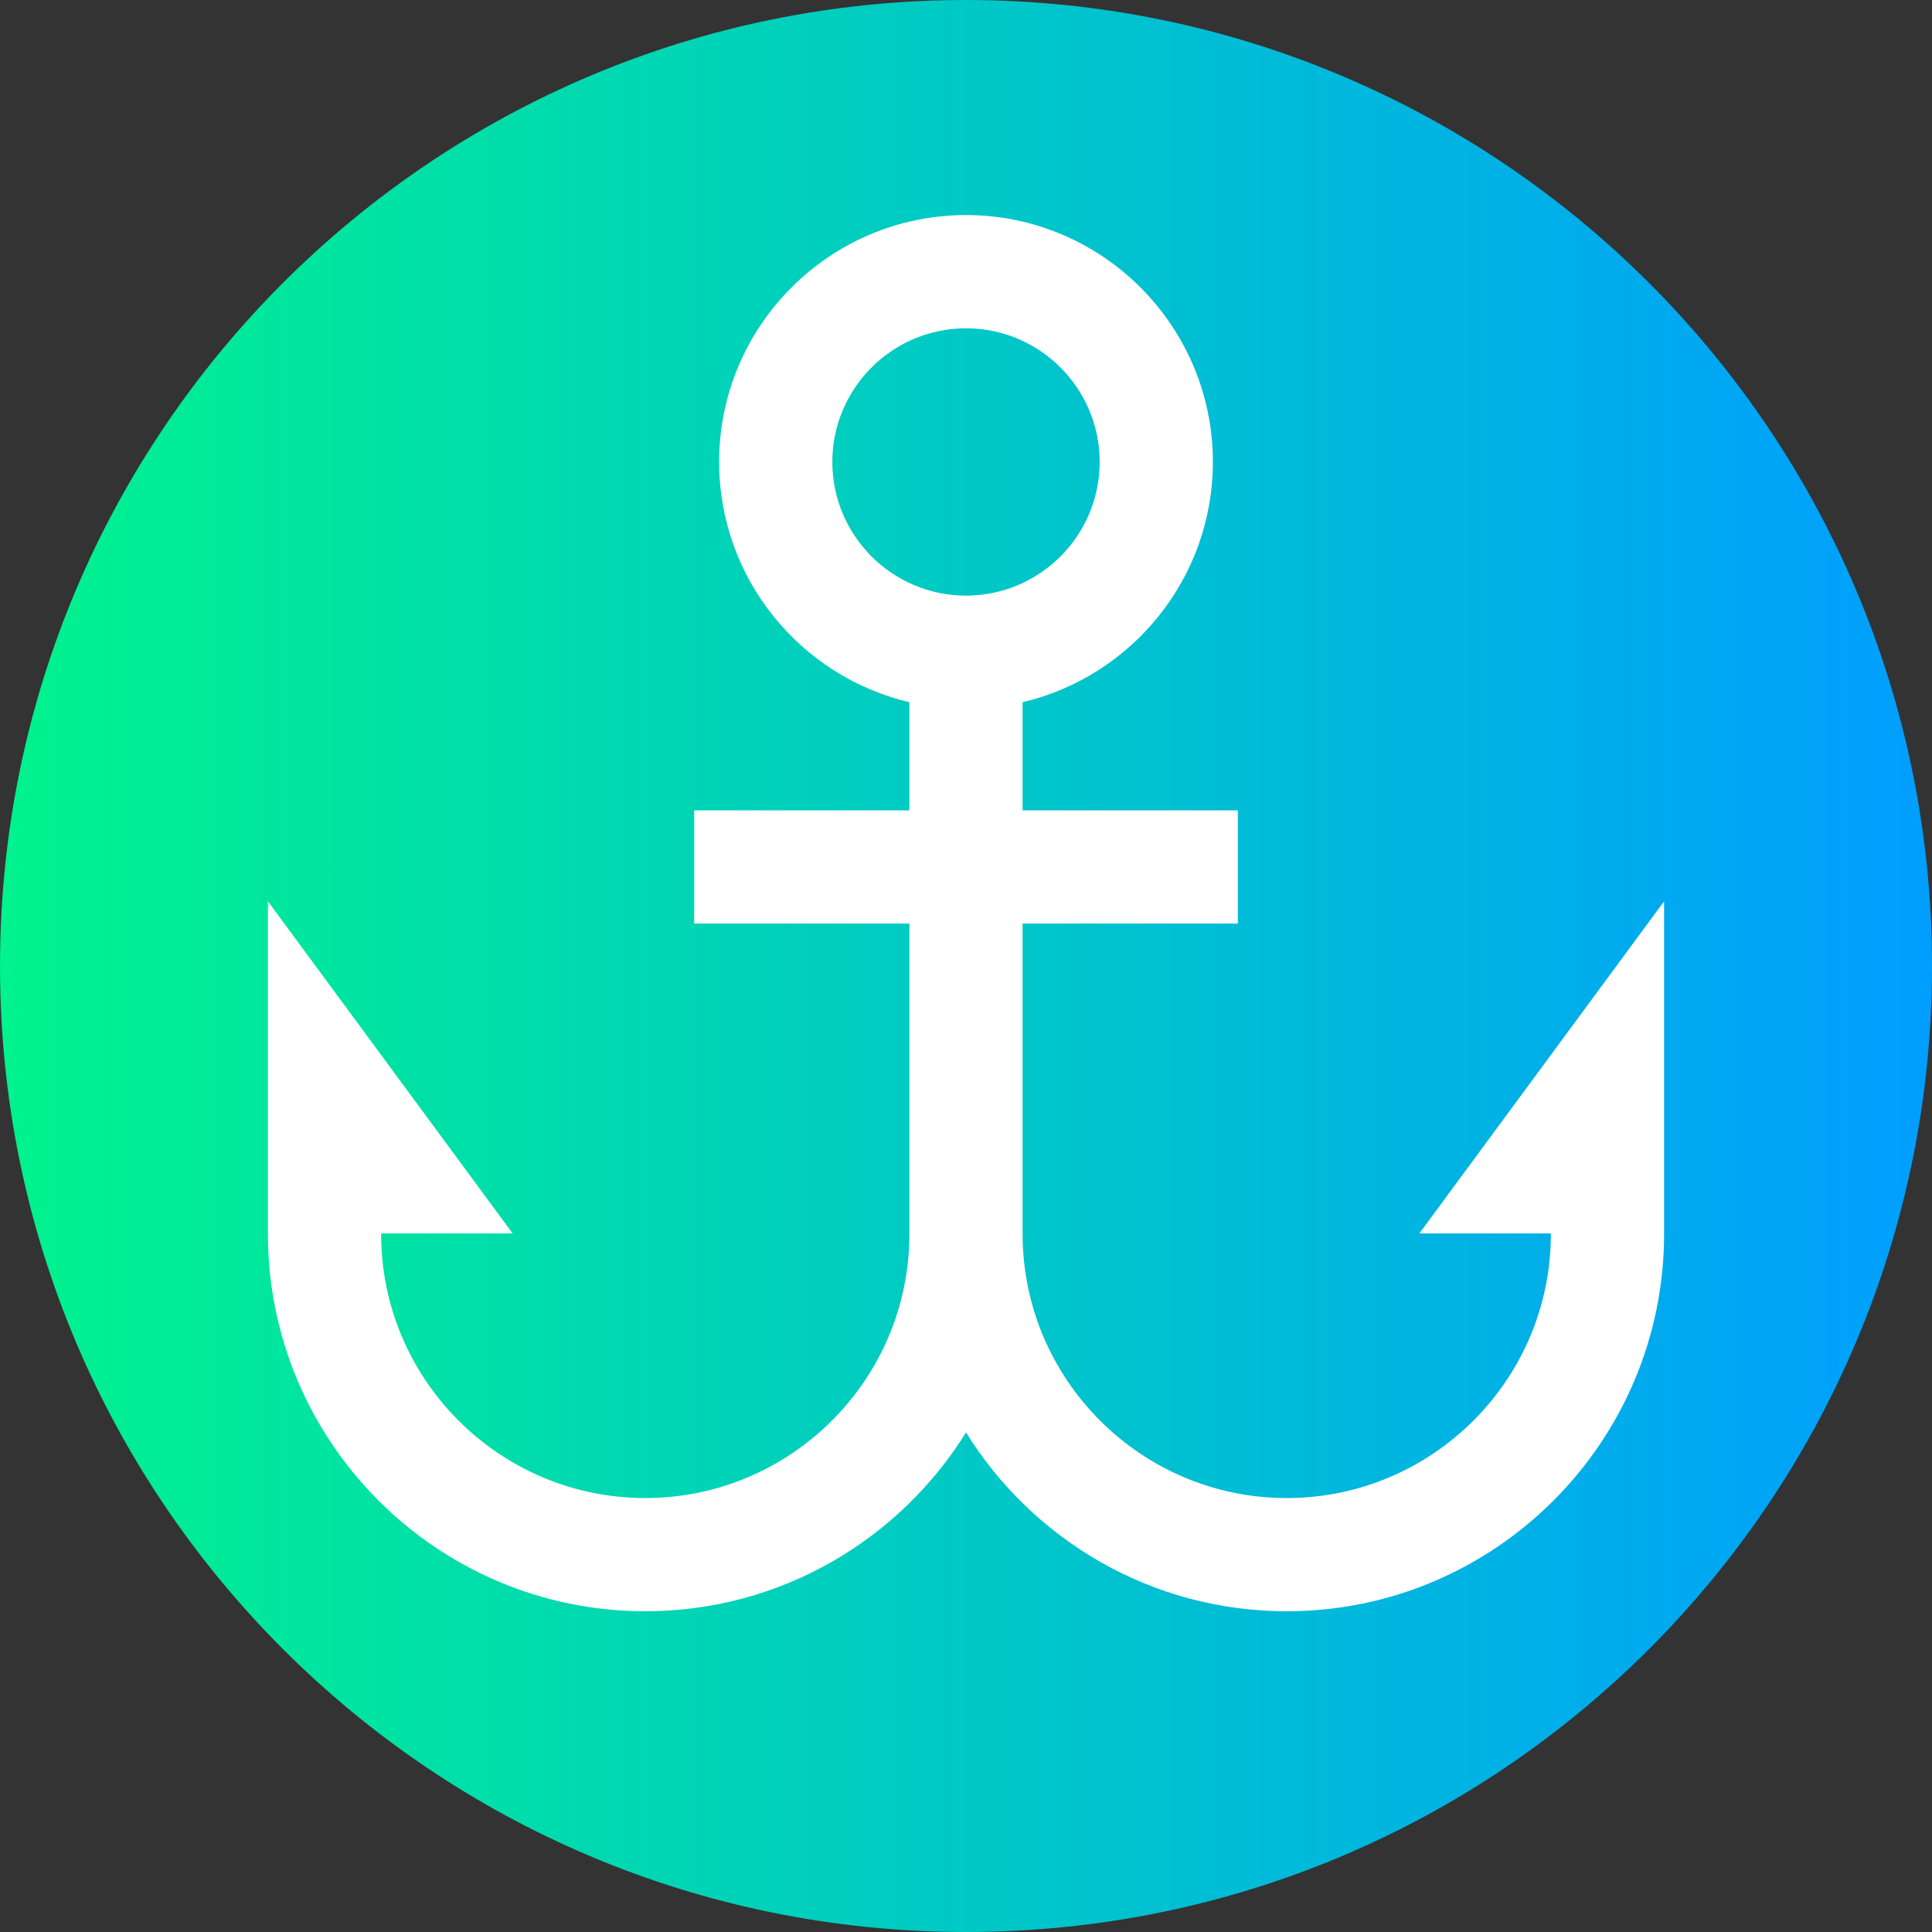 <svg viewBox="0 0 512 512" xmlns="http://www.w3.org/2000/svg" xmlns:xlink="http://www.w3.org/1999/xlink"><rect x="0" y="0" width="512" height="512" fill="#333333" stroke="none"/><linearGradient id="a" gradientTransform="matrix(1 0 0 -1 0 -14446)" gradientUnits="userSpaceOnUse" x1="0" x2="512" y1="-14702" y2="-14702"><stop offset="0" stop-color="#00f38d"/><stop offset="1" stop-color="#009eff"/></linearGradient><path d="m512 256c0 141.387-114.613 256-256 256s-256-114.613-256-256 114.613-256 256-256 256 114.613 256 256zm0 0" fill="url(#a)"/><path d="m376.145 326.871h34.855v.129c0 38.598-31.402 70-70 70s-70-31.402-70-70v-82.246h57.035v-30h-57.035v-28.664c28.867-6.801 50.426-32.754 50.426-63.668 0-36.074-29.352-65.426-65.426-65.426s-65.426 29.352-65.426 65.426c0 30.914 21.559 56.867 50.426 63.668v28.664h-57.035v30h57.035v82.246c0 38.598-31.402 70-70 70s-70-31.402-70-70v-.129h34.855l-64.855-88.016v88.145c0 55.141 44.859 100 100 100 35.848 0 67.344-18.965 85-47.383 17.656 28.418 49.152 47.383 85 47.383 55.141 0 100-44.859 100-100v-88.145zm-155.57-204.449c0-19.531 15.895-35.422 35.426-35.422s35.426 15.891 35.426 35.422c0 19.535-15.895 35.426-35.426 35.426s-35.426-15.891-35.426-35.426zm0 0" fill="#fff"/></svg>